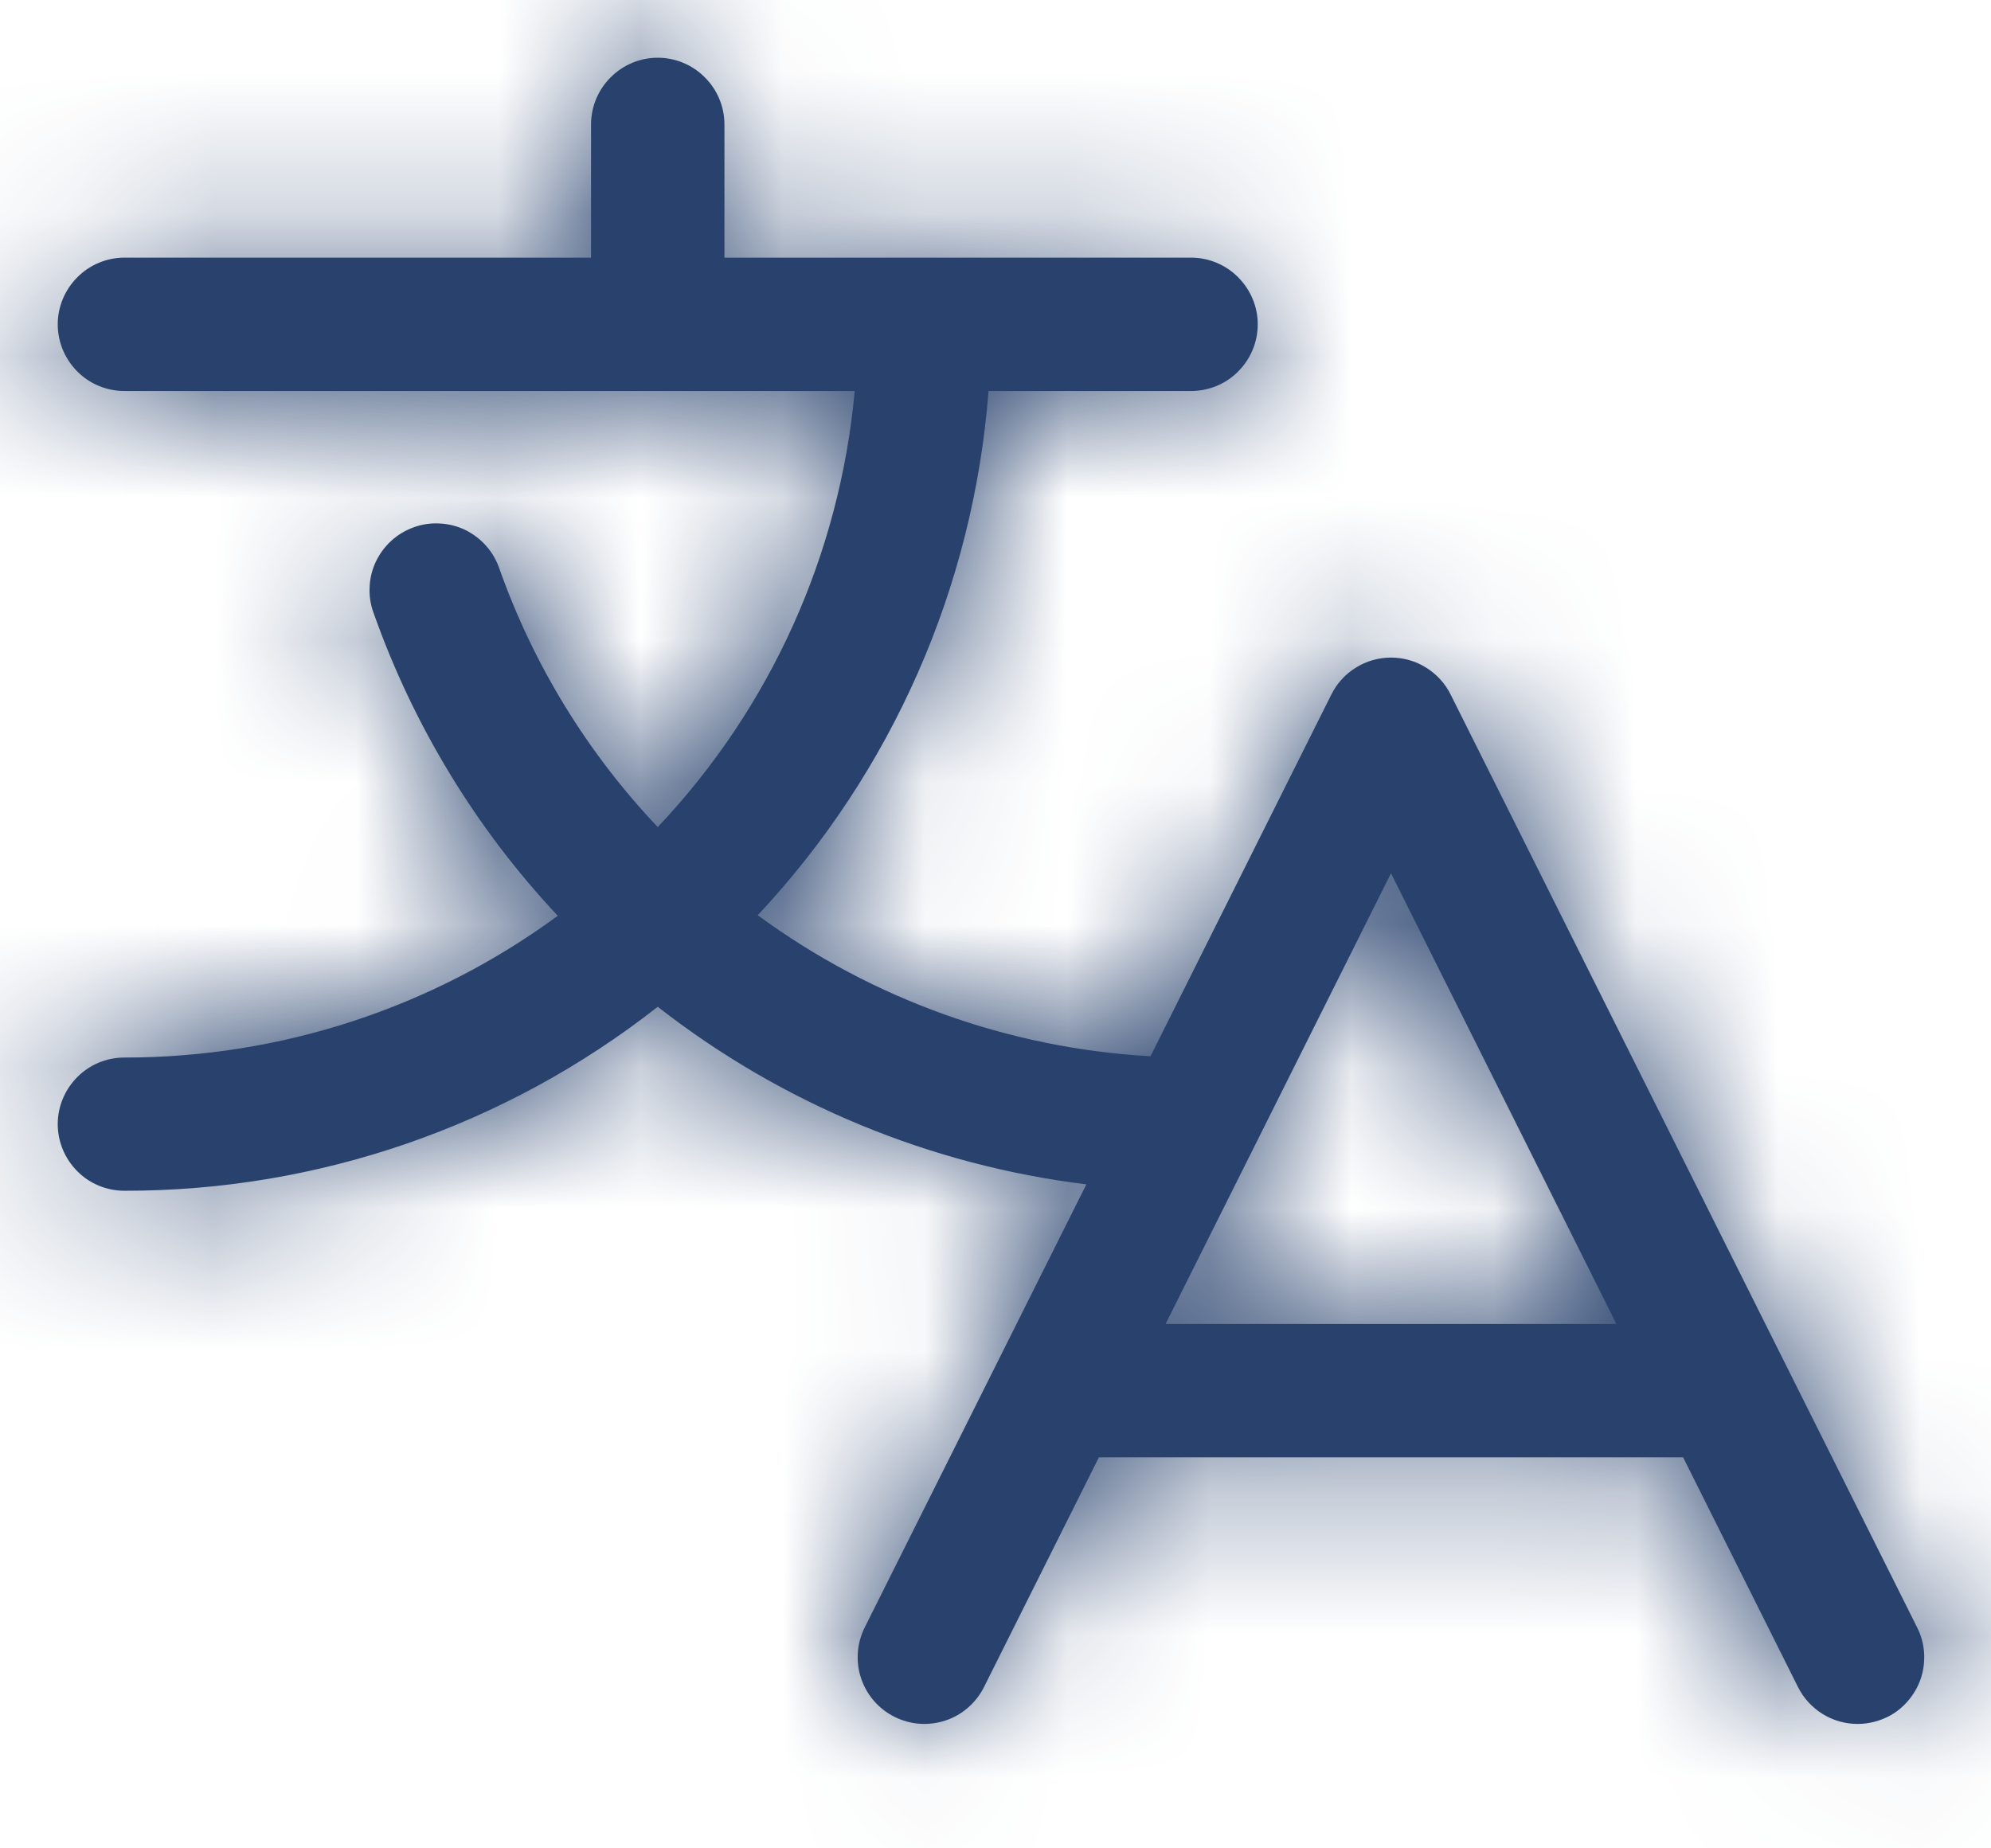 <svg width="14" height="13" viewBox="0 0 14 13" fill="none" xmlns="http://www.w3.org/2000/svg">
<mask id="path-1-inside-1_476_5925" fill="white">
<path d="M13.481 11.447L10.2 4.884C10.161 4.806 10.101 4.741 10.027 4.695C9.953 4.649 9.868 4.625 9.781 4.625C9.694 4.625 9.609 4.649 9.535 4.695C9.46 4.741 9.401 4.806 9.362 4.884L8.09 7.429C7.093 7.373 6.133 7.028 5.328 6.437C6.273 5.429 6.845 4.128 6.951 2.75H8.375C8.499 2.75 8.619 2.701 8.706 2.613C8.794 2.525 8.844 2.406 8.844 2.281C8.844 2.157 8.794 2.038 8.706 1.95C8.619 1.862 8.499 1.812 8.375 1.812H5.094V0.875C5.094 0.751 5.044 0.631 4.956 0.544C4.869 0.456 4.749 0.406 4.625 0.406C4.501 0.406 4.381 0.456 4.294 0.544C4.206 0.631 4.156 0.751 4.156 0.875V1.812H0.875C0.751 1.812 0.631 1.862 0.544 1.95C0.456 2.038 0.406 2.157 0.406 2.281C0.406 2.406 0.456 2.525 0.544 2.613C0.631 2.701 0.751 2.75 0.875 2.75H6.01C5.905 3.899 5.418 4.979 4.625 5.817C4.131 5.296 3.752 4.678 3.512 4.001C3.492 3.942 3.461 3.887 3.42 3.841C3.379 3.794 3.329 3.756 3.273 3.728C3.217 3.701 3.156 3.685 3.094 3.682C3.032 3.678 2.969 3.687 2.911 3.708C2.852 3.729 2.798 3.761 2.752 3.803C2.706 3.845 2.669 3.895 2.642 3.952C2.616 4.008 2.601 4.069 2.599 4.131C2.596 4.194 2.606 4.256 2.628 4.314C2.908 5.105 3.348 5.829 3.922 6.441C3.039 7.09 1.971 7.439 0.875 7.438C0.751 7.438 0.631 7.487 0.544 7.575C0.456 7.663 0.406 7.782 0.406 7.906C0.406 8.031 0.456 8.15 0.544 8.238C0.631 8.326 0.751 8.375 0.875 8.375C2.235 8.377 3.555 7.921 4.625 7.081C5.498 7.763 6.54 8.195 7.639 8.33L6.08 11.447C6.053 11.502 6.036 11.562 6.032 11.623C6.028 11.684 6.035 11.746 6.055 11.804C6.094 11.922 6.179 12.02 6.29 12.075C6.401 12.131 6.53 12.14 6.648 12.101C6.766 12.062 6.863 11.977 6.919 11.866L7.727 10.25H11.835L12.643 11.866C12.682 11.944 12.742 12.009 12.816 12.055C12.89 12.101 12.975 12.125 13.062 12.125C13.142 12.125 13.221 12.104 13.291 12.066C13.361 12.027 13.419 11.97 13.461 11.902C13.503 11.835 13.527 11.757 13.53 11.677C13.534 11.597 13.517 11.518 13.481 11.447ZM8.196 9.312L9.781 6.142L11.366 9.312H8.196Z"/>
</mask>
<path d="M13.481 11.447L10.2 4.884C10.161 4.806 10.101 4.741 10.027 4.695C9.953 4.649 9.868 4.625 9.781 4.625C9.694 4.625 9.609 4.649 9.535 4.695C9.46 4.741 9.401 4.806 9.362 4.884L8.09 7.429C7.093 7.373 6.133 7.028 5.328 6.437C6.273 5.429 6.845 4.128 6.951 2.75H8.375C8.499 2.75 8.619 2.701 8.706 2.613C8.794 2.525 8.844 2.406 8.844 2.281C8.844 2.157 8.794 2.038 8.706 1.95C8.619 1.862 8.499 1.812 8.375 1.812H5.094V0.875C5.094 0.751 5.044 0.631 4.956 0.544C4.869 0.456 4.749 0.406 4.625 0.406C4.501 0.406 4.381 0.456 4.294 0.544C4.206 0.631 4.156 0.751 4.156 0.875V1.812H0.875C0.751 1.812 0.631 1.862 0.544 1.95C0.456 2.038 0.406 2.157 0.406 2.281C0.406 2.406 0.456 2.525 0.544 2.613C0.631 2.701 0.751 2.75 0.875 2.75H6.01C5.905 3.899 5.418 4.979 4.625 5.817C4.131 5.296 3.752 4.678 3.512 4.001C3.492 3.942 3.461 3.887 3.42 3.841C3.379 3.794 3.329 3.756 3.273 3.728C3.217 3.701 3.156 3.685 3.094 3.682C3.032 3.678 2.969 3.687 2.911 3.708C2.852 3.729 2.798 3.761 2.752 3.803C2.706 3.845 2.669 3.895 2.642 3.952C2.616 4.008 2.601 4.069 2.599 4.131C2.596 4.194 2.606 4.256 2.628 4.314C2.908 5.105 3.348 5.829 3.922 6.441C3.039 7.09 1.971 7.439 0.875 7.438C0.751 7.438 0.631 7.487 0.544 7.575C0.456 7.663 0.406 7.782 0.406 7.906C0.406 8.031 0.456 8.15 0.544 8.238C0.631 8.326 0.751 8.375 0.875 8.375C2.235 8.377 3.555 7.921 4.625 7.081C5.498 7.763 6.54 8.195 7.639 8.33L6.08 11.447C6.053 11.502 6.036 11.562 6.032 11.623C6.028 11.684 6.035 11.746 6.055 11.804C6.094 11.922 6.179 12.02 6.29 12.075C6.401 12.131 6.53 12.14 6.648 12.101C6.766 12.062 6.863 11.977 6.919 11.866L7.727 10.25H11.835L12.643 11.866C12.682 11.944 12.742 12.009 12.816 12.055C12.89 12.101 12.975 12.125 13.062 12.125C13.142 12.125 13.221 12.104 13.291 12.066C13.361 12.027 13.419 11.97 13.461 11.902C13.503 11.835 13.527 11.757 13.53 11.677C13.534 11.597 13.517 11.518 13.481 11.447ZM8.196 9.312L9.781 6.142L11.366 9.312H8.196Z" fill="#28426D"/>
<path d="M13.481 11.447L10.798 12.788L10.799 12.789L13.481 11.447ZM10.2 4.884L12.883 3.542L12.883 3.542L10.2 4.884ZM9.362 4.884L6.679 3.542L6.678 3.543L9.362 4.884ZM8.09 7.429L7.921 10.424L9.891 10.535L10.773 8.77L8.09 7.429ZM5.328 6.437L3.138 4.387L0.827 6.855L3.553 8.856L5.328 6.437ZM6.951 2.75V-0.25H4.172L3.959 2.521L6.951 2.75ZM5.094 1.812H2.094V4.812H5.094V1.812ZM4.625 0.406L4.625 -2.594L4.625 0.406ZM4.156 1.812V4.812H7.156V1.812H4.156ZM0.406 2.281L-2.594 2.281L0.406 2.281ZM6.01 2.75L8.997 3.022L9.295 -0.25H6.01V2.75ZM4.625 5.817L2.448 7.881L4.628 10.181L6.805 7.878L4.625 5.817ZM3.512 4.001L0.667 4.953L0.675 4.979L0.685 5.005L3.512 4.001ZM2.628 4.314L5.457 3.314L5.448 3.288L5.438 3.263L2.628 4.314ZM3.922 6.441L5.698 8.859L8.422 6.857L6.111 4.39L3.922 6.441ZM0.875 7.438L0.88 4.438H0.875V7.438ZM0.406 7.906L-2.594 7.906L0.406 7.906ZM0.875 8.375L0.878 5.375H0.875V8.375ZM4.625 7.081L6.472 4.717L4.621 3.271L2.773 4.721L4.625 7.081ZM7.639 8.33L10.322 9.672L12.223 5.87L8.005 5.352L7.639 8.33ZM6.08 11.447L8.763 12.789L8.764 12.788L6.08 11.447ZM6.055 11.804L3.209 12.752L3.209 12.752L6.055 11.804ZM6.919 11.866L9.602 13.208L9.602 13.208L6.919 11.866ZM7.727 10.25V7.25H5.873L5.044 8.908L7.727 10.25ZM11.835 10.25L14.518 8.908L13.689 7.25H11.835V10.25ZM12.643 11.866L9.96 13.208L9.96 13.209L12.643 11.866ZM13.062 12.125L13.061 9.125L13.06 9.125L13.062 12.125ZM8.196 9.312L5.513 7.971L3.341 12.312H8.196V9.312ZM9.781 6.142L12.465 4.801L9.782 -0.566L7.098 4.8L9.781 6.142ZM11.366 9.312V12.312H16.22L14.05 7.971L11.366 9.312ZM13.481 11.447L16.165 10.105L12.883 3.542L10.2 4.884L7.517 6.226L10.798 12.788L13.481 11.447ZM10.2 4.884L12.883 3.542C12.595 2.966 12.152 2.481 11.604 2.143L10.027 4.695L8.45 7.247C8.05 7 7.727 6.646 7.517 6.226L10.2 4.884ZM10.027 4.695L11.604 2.143C11.056 1.804 10.425 1.625 9.781 1.625V4.625V7.625C9.311 7.625 8.85 7.494 8.45 7.247L10.027 4.695ZM9.781 4.625V1.625C9.137 1.625 8.505 1.804 7.957 2.143L9.535 4.695L11.112 7.247C10.712 7.494 10.251 7.625 9.781 7.625V4.625ZM9.535 4.695L7.957 2.143C7.41 2.481 6.967 2.966 6.679 3.542L9.362 4.884L12.045 6.226C11.835 6.646 11.511 7 11.112 7.247L9.535 4.695ZM9.362 4.884L6.678 3.543L5.406 6.087L8.09 7.429L10.773 8.77L12.045 6.225L9.362 4.884ZM8.09 7.429L8.258 4.433C7.841 4.41 7.44 4.266 7.103 4.019L5.328 6.437L3.553 8.856C4.826 9.79 6.344 10.335 7.921 10.424L8.09 7.429ZM5.328 6.437L7.518 8.488C8.929 6.981 9.784 5.038 9.942 2.979L6.951 2.75L3.959 2.521C3.906 3.218 3.616 3.876 3.138 4.387L5.328 6.437ZM6.951 2.75V5.75H8.375V2.75V-0.25H6.951V2.75ZM8.375 2.75V5.75C9.295 5.75 10.177 5.385 10.828 4.734L8.706 2.613L6.585 0.491C7.06 0.017 7.704 -0.25 8.375 -0.25V2.75ZM8.706 2.613L10.828 4.734C11.478 4.084 11.844 3.201 11.844 2.281H8.844H5.844C5.844 1.61 6.11 0.966 6.585 0.491L8.706 2.613ZM8.844 2.281H11.844C11.844 1.361 11.478 0.479 10.828 -0.172L8.706 1.95L6.585 4.071C6.11 3.596 5.844 2.953 5.844 2.281H8.844ZM8.706 1.95L10.828 -0.172C10.177 -0.822 9.295 -1.188 8.375 -1.188V1.812V4.812C7.704 4.812 7.06 4.546 6.585 4.071L8.706 1.95ZM8.375 1.812V-1.188H5.094V1.812V4.812H8.375V1.812ZM5.094 1.812H8.094V0.875H5.094H2.094V1.812H5.094ZM5.094 0.875H8.094C8.094 -0.045 7.728 -0.927 7.078 -1.578L4.956 0.544L2.835 2.665C2.36 2.19 2.094 1.546 2.094 0.875H5.094ZM4.956 0.544L7.078 -1.578C6.427 -2.228 5.545 -2.594 4.625 -2.594L4.625 0.406L4.625 3.406C3.954 3.406 3.31 3.14 2.835 2.665L4.956 0.544ZM4.625 0.406L4.625 -2.594C3.705 -2.594 2.823 -2.228 2.172 -1.578L4.294 0.544L6.415 2.665C5.94 3.14 5.296 3.406 4.625 3.406L4.625 0.406ZM4.294 0.544L2.172 -1.578C1.522 -0.927 1.156 -0.045 1.156 0.875H4.156H7.156C7.156 1.546 6.89 2.19 6.415 2.665L4.294 0.544ZM4.156 0.875H1.156V1.812H4.156H7.156V0.875H4.156ZM4.156 1.812V-1.188H0.875V1.812V4.812H4.156V1.812ZM0.875 1.812V-1.188C-0.045 -1.188 -0.927 -0.822 -1.578 -0.172L0.544 1.95L2.665 4.071C2.19 4.546 1.546 4.812 0.875 4.812V1.812ZM0.544 1.95L-1.578 -0.172C-2.228 0.479 -2.594 1.361 -2.594 2.281L0.406 2.281L3.406 2.281C3.406 2.953 3.14 3.596 2.665 4.071L0.544 1.95ZM0.406 2.281L-2.594 2.281C-2.594 3.201 -2.228 4.084 -1.578 4.734L0.544 2.613L2.665 0.491C3.14 0.966 3.406 1.61 3.406 2.281L0.406 2.281ZM0.544 2.613L-1.578 4.734C-0.927 5.385 -0.045 5.75 0.875 5.75V2.75V-0.25C1.546 -0.25 2.19 0.017 2.665 0.491L0.544 2.613ZM0.875 2.75V5.75H6.01V2.75V-0.25H0.875V2.75ZM6.01 2.75L3.022 2.478C2.978 2.957 2.775 3.407 2.445 3.756L4.625 5.817L6.805 7.878C8.06 6.551 8.832 4.841 8.997 3.022L6.01 2.75ZM4.625 5.817L6.802 3.754C6.597 3.537 6.439 3.279 6.339 2.997L3.512 4.001L0.685 5.005C1.065 6.076 1.665 7.056 2.448 7.881L4.625 5.817ZM3.512 4.001L6.357 3.049C6.211 2.612 5.979 2.209 5.675 1.863L3.42 3.841L1.164 5.819C0.942 5.566 0.773 5.272 0.667 4.953L3.512 4.001ZM3.42 3.841L5.675 1.863C5.371 1.516 5.002 1.234 4.588 1.032L3.273 3.728L1.958 6.425C1.655 6.277 1.386 6.071 1.164 5.819L3.42 3.841ZM3.273 3.728L4.588 1.032C4.174 0.83 3.724 0.713 3.264 0.687L3.094 3.682L2.924 6.677C2.588 6.658 2.26 6.572 1.958 6.425L3.273 3.728ZM3.094 3.682L3.264 0.687C2.804 0.66 2.344 0.726 1.909 0.88L2.911 3.708L3.912 6.536C3.595 6.648 3.259 6.696 2.924 6.677L3.094 3.682ZM2.911 3.708L1.909 0.88C1.475 1.034 1.076 1.272 0.735 1.582L2.752 3.803L4.769 6.023C4.52 6.249 4.229 6.424 3.912 6.536L2.911 3.708ZM2.752 3.803L0.735 1.582C0.394 1.892 0.118 2.266 -0.077 2.684L2.642 3.952L5.361 5.219C5.219 5.524 5.018 5.797 4.769 6.023L2.752 3.803ZM2.642 3.952L-0.077 2.684C-0.271 3.101 -0.381 3.553 -0.399 4.014L2.599 4.131L5.596 4.249C5.583 4.585 5.503 4.915 5.361 5.219L2.642 3.952ZM2.599 4.131L-0.399 4.014C-0.417 4.474 -0.343 4.933 -0.182 5.364L2.628 4.314L5.438 3.263C5.556 3.578 5.61 3.913 5.596 4.249L2.599 4.131ZM2.628 4.314L-0.2 5.314C0.218 6.496 0.876 7.578 1.733 8.493L3.922 6.441L6.111 4.39C5.821 4.08 5.598 3.714 5.457 3.314L2.628 4.314ZM3.922 6.441L2.145 4.024C1.779 4.293 1.335 4.438 0.88 4.438L0.875 7.438L0.87 10.438C2.607 10.441 4.299 9.887 5.698 8.859L3.922 6.441ZM0.875 7.438V4.438C-0.045 4.438 -0.927 4.803 -1.578 5.453L0.544 7.575L2.665 9.696C2.19 10.171 1.546 10.438 0.875 10.438V7.438ZM0.544 7.575L-1.578 5.453C-2.228 6.104 -2.594 6.986 -2.594 7.906L0.406 7.906L3.406 7.906C3.406 8.578 3.14 9.221 2.665 9.696L0.544 7.575ZM0.406 7.906L-2.594 7.906C-2.594 8.826 -2.228 9.709 -1.578 10.359L0.544 8.238L2.665 6.116C3.14 6.591 3.406 7.235 3.406 7.906L0.406 7.906ZM0.544 8.238L-1.578 10.359C-0.927 11.009 -0.045 11.375 0.875 11.375V8.375V5.375C1.546 5.375 2.19 5.642 2.665 6.116L0.544 8.238ZM0.875 8.375L0.872 11.375C2.904 11.377 4.879 10.696 6.477 9.441L4.625 7.081L2.773 4.721C2.232 5.146 1.565 5.376 0.878 5.375L0.875 8.375ZM4.625 7.081L2.778 9.445C4.08 10.462 5.634 11.106 7.273 11.307L7.639 8.33L8.005 5.352C7.446 5.284 6.916 5.064 6.472 4.717L4.625 7.081ZM7.639 8.33L4.956 6.988L3.397 10.105L6.08 11.447L8.764 12.788L10.322 9.672L7.639 8.33ZM6.08 11.447L3.398 10.104C3.194 10.511 3.072 10.955 3.04 11.409L6.032 11.623L9.024 11.836C9.001 12.168 8.912 12.492 8.763 12.789L6.08 11.447ZM6.032 11.623L3.04 11.409C3.007 11.864 3.065 12.32 3.209 12.752L6.055 11.804L8.901 10.857C9.006 11.172 9.048 11.505 9.024 11.836L6.032 11.623ZM6.055 11.804L3.209 12.752C3.499 13.625 4.125 14.347 4.948 14.758L6.29 12.075L7.632 9.393C8.233 9.693 8.689 10.22 8.901 10.857L6.055 11.804ZM6.29 12.075L4.948 14.758C5.77 15.17 6.723 15.238 7.596 14.947L6.648 12.101L5.7 9.255C6.337 9.043 7.032 9.092 7.632 9.393L6.29 12.075ZM6.648 12.101L7.596 14.947C8.469 14.657 9.19 14.031 9.602 13.208L6.919 11.866L4.236 10.524C4.536 9.923 5.063 9.467 5.7 9.255L6.648 12.101ZM6.919 11.866L9.602 13.208L10.41 11.592L7.727 10.25L5.044 8.908L4.236 10.524L6.919 11.866ZM7.727 10.25V13.25H11.835V10.25V7.25H7.727V10.25ZM11.835 10.25L9.152 11.592L9.96 13.208L12.643 11.866L15.326 10.524L14.518 8.908L11.835 10.25ZM12.643 11.866L9.96 13.209C10.248 13.785 10.692 14.269 11.24 14.608L12.816 12.055L14.392 9.502C14.792 9.749 15.115 10.103 15.326 10.524L12.643 11.866ZM12.816 12.055L11.24 14.608C11.788 14.946 12.42 15.126 13.065 15.125L13.062 12.125L13.06 9.125C13.531 9.125 13.992 9.255 14.392 9.502L12.816 12.055ZM13.062 12.125L13.064 15.125C13.655 15.125 14.237 14.973 14.753 14.685L13.291 12.066L11.829 9.446C12.205 9.236 12.63 9.125 13.061 9.125L13.062 12.125ZM13.291 12.066L14.753 14.685C15.269 14.397 15.703 13.982 16.014 13.479L13.461 11.902L10.909 10.326C11.135 9.959 11.452 9.656 11.829 9.446L13.291 12.066ZM13.461 11.902L16.014 13.479C16.324 12.976 16.501 12.402 16.528 11.811L13.53 11.677L10.534 11.543C10.553 11.112 10.682 10.694 10.909 10.326L13.461 11.902ZM13.53 11.677L16.528 11.811C16.554 11.22 16.429 10.633 16.164 10.104L13.481 11.447L10.799 12.789C10.605 12.403 10.514 11.974 10.534 11.543L13.53 11.677ZM8.196 9.312L10.879 10.654L12.464 7.484L9.781 6.142L7.098 4.8L5.513 7.971L8.196 9.312ZM9.781 6.142L7.098 7.483L8.683 10.654L11.366 9.312L14.05 7.971L12.465 4.801L9.781 6.142ZM11.366 9.312V6.312H8.196V9.312V12.312H11.366V9.312Z" fill="#28426D" mask="url(#path-1-inside-1_476_5925)"/>
</svg>
